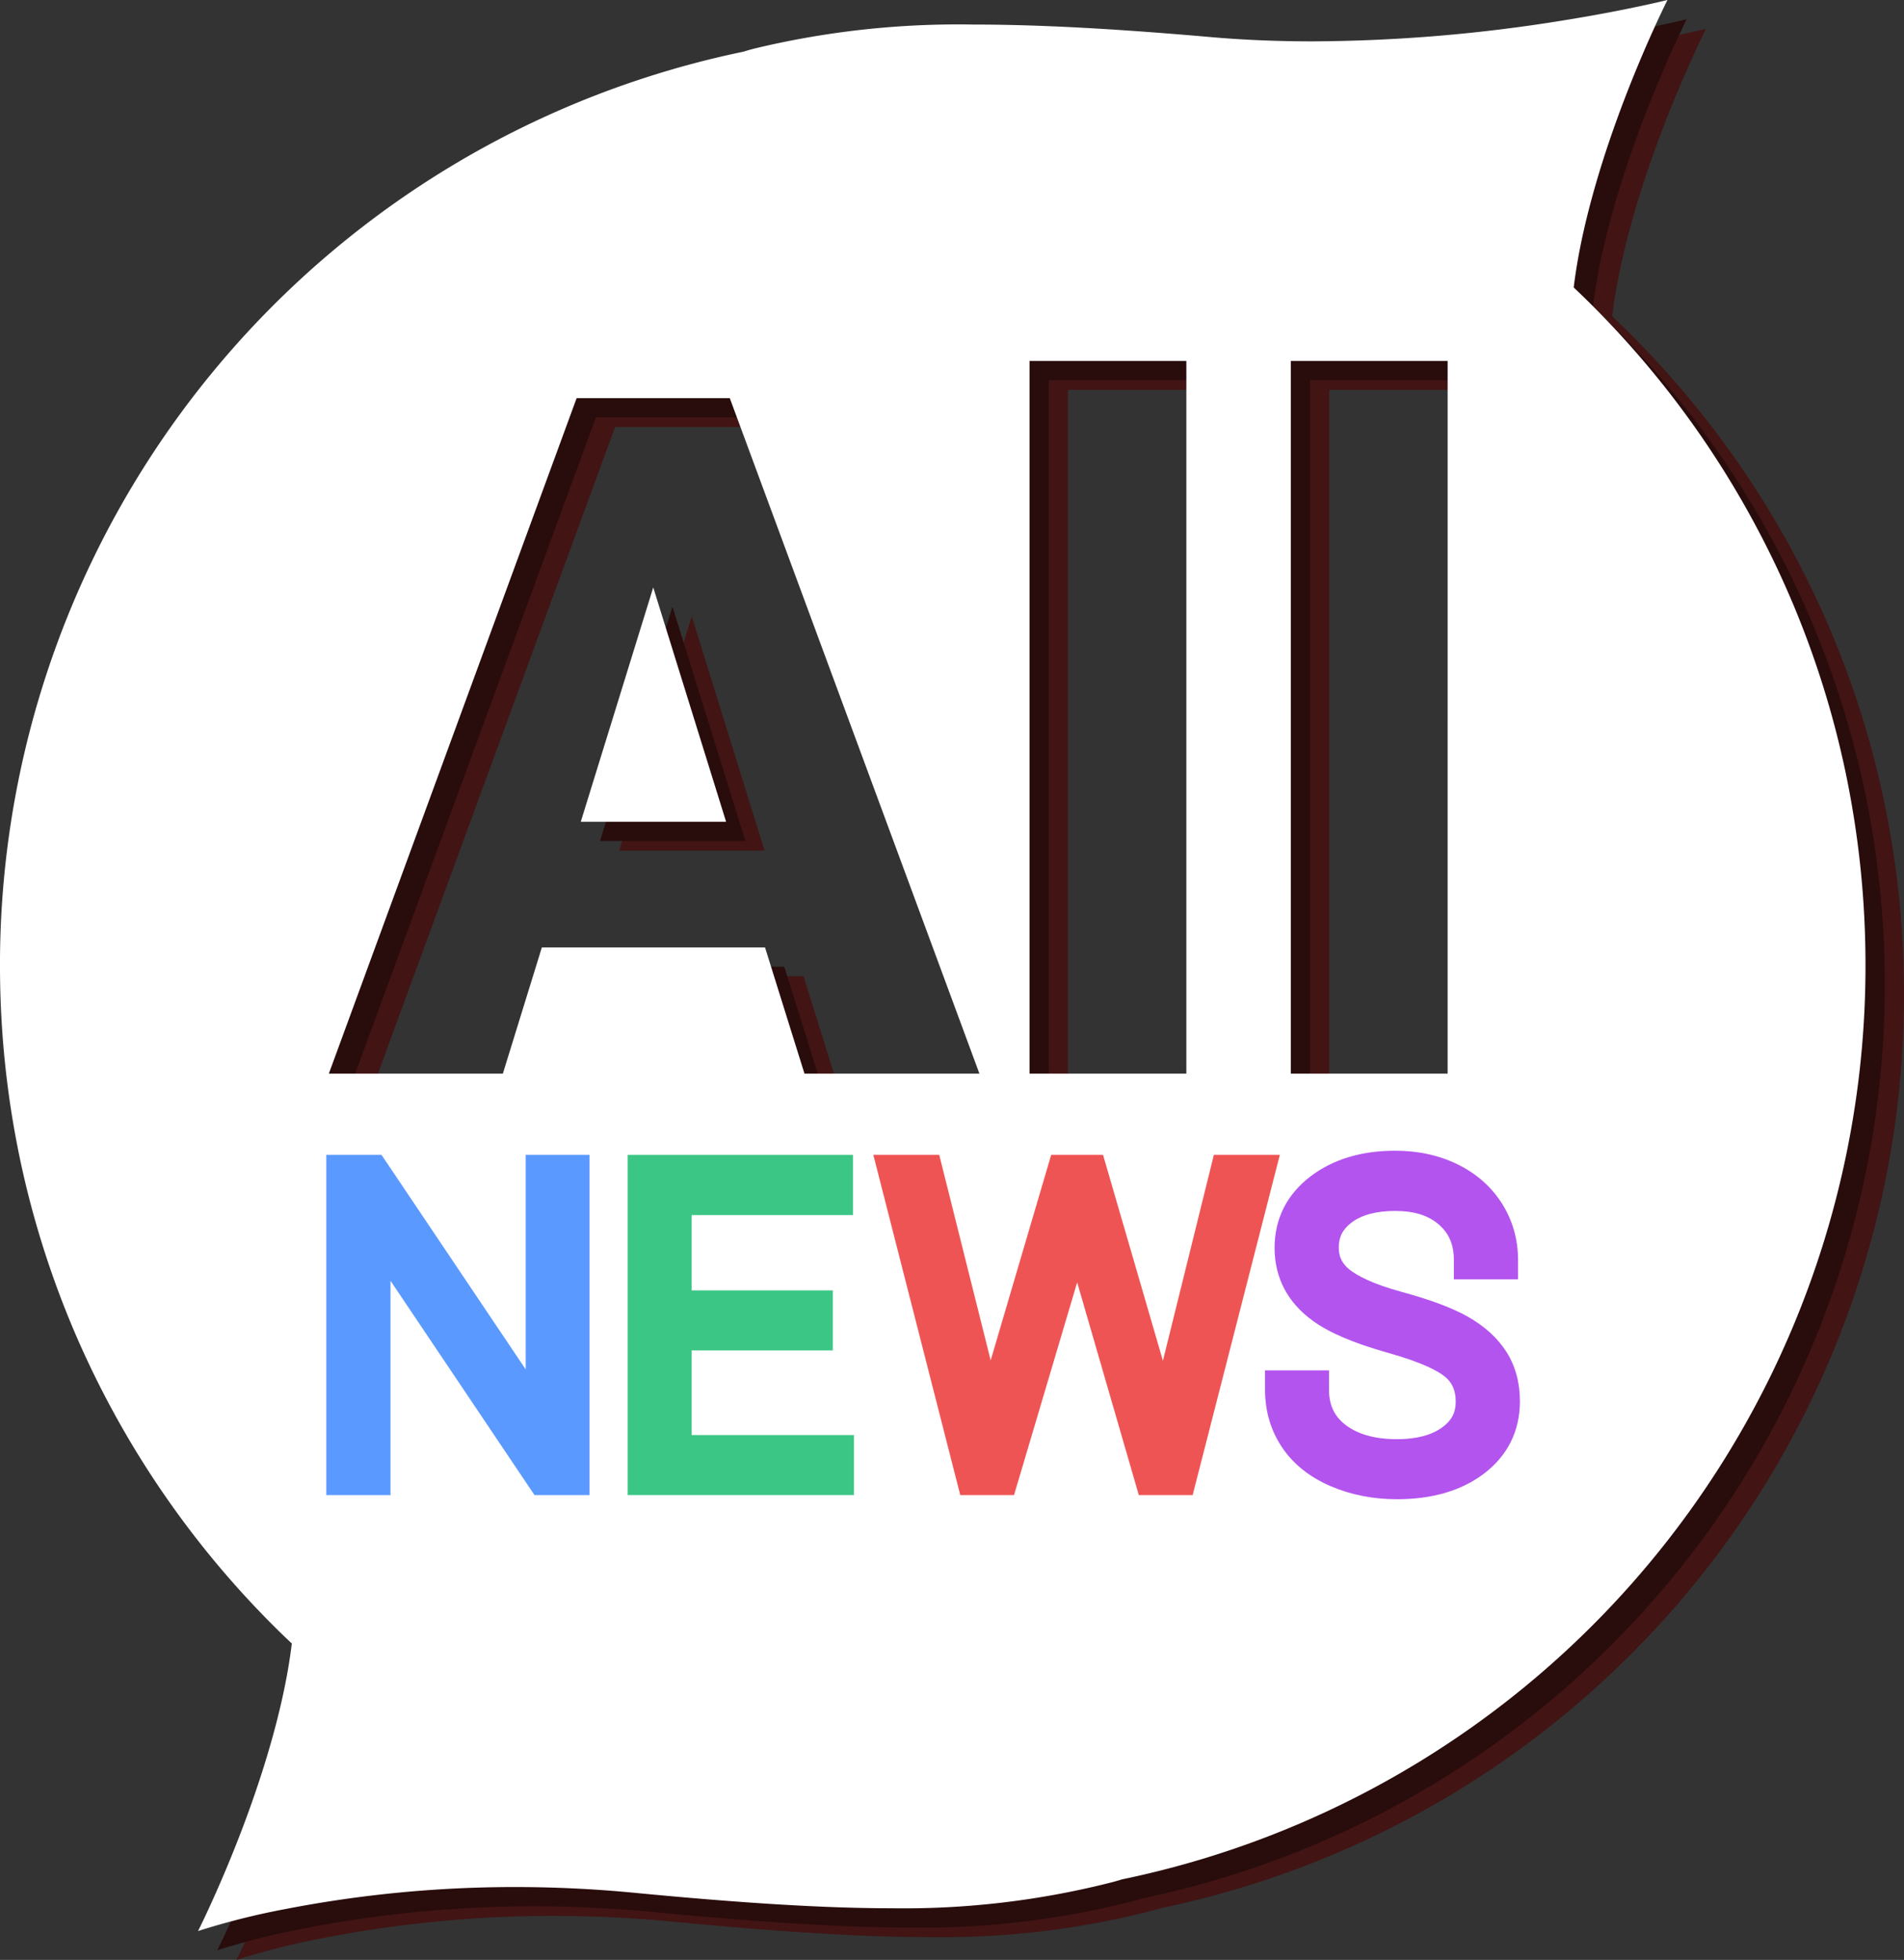 <svg xmlns="http://www.w3.org/2000/svg" width="197.909" height="203.757" viewBox="0 0 197.909 203.757">
  <rect x="0" y="0" width="197.909" height="203.757" fill="#333333" stroke="none"/>
  <g id="Group_293" data-name="Group 293" transform="translate(-379.046 1248.256)">
    <path id="Subtraction_7" data-name="Subtraction 7" d="M20.586,197.385v0c.083-.165,2.064-4.113,4.245-9.726,2.032-5.231,4.636-12.975,5.5-20.16a97.171,97.171,0,0,1-22.17-31.442,96.449,96.449,0,0,1-6.048-18.77A97.62,97.62,0,0,1,0,97.06c0-.324,0-.607,0-.863a96.964,96.964,0,0,1,77.3-94.2c.386-.123.8-.241,1.243-.351A90.566,90.566,0,0,1,101.23-.818c6.638,0,14.453.413,24.595,1.3,3.389.3,6.971.447,10.647.447a166.182,166.182,0,0,0,25.858-2.151c6.65-1.062,10.951-2.14,10.994-2.151-.015.03-2.022,4-4.246,9.729-2.032,5.231-4.636,12.975-5.5,20.16a97.168,97.168,0,0,1,22.169,31.441,96.446,96.446,0,0,1,6.048,18.77,97.624,97.624,0,0,1,2.112,20.225v.105a96.968,96.968,0,0,1-77.295,94.96c-.38.121-.8.24-1.251.353a87.551,87.551,0,0,1-22.678,2.647c-6.844,0-15.377-.514-26.853-1.618-4.048-.389-8.169-.587-12.25-.587A124.924,124.924,0,0,0,29.664,195.1a76.107,76.107,0,0,0-9.076,2.285ZM56.321,95.128h23.2l4.1,13.119h18.184L75.856,38.019H59.938L34.182,108.247H52.269l4.052-13.119Zm77.85-60.968v74.087h16.3V34.16Zm-27.157,0v74.087h16.3V34.16Zm-31.545,47.9h-15.1L67.9,57.7l7.572,24.357Z" transform="translate(383.046 -1241.885)" fill="#421414"/>
    <path id="Subtraction_8" data-name="Subtraction 8" d="M20.586,197.385v0c.083-.165,2.064-4.113,4.245-9.726,2.032-5.231,4.636-12.975,5.5-20.16a97.171,97.171,0,0,1-22.17-31.442,96.449,96.449,0,0,1-6.048-18.77A97.62,97.62,0,0,1,0,97.06c0-.324,0-.607,0-.863a96.964,96.964,0,0,1,77.3-94.2c.386-.123.8-.241,1.243-.351A90.566,90.566,0,0,1,101.23-.818c6.638,0,14.453.413,24.595,1.3,3.389.3,6.971.447,10.647.447a166.182,166.182,0,0,0,25.858-2.151c6.65-1.062,10.951-2.14,10.994-2.151-.015.03-2.022,4-4.246,9.729-2.032,5.231-4.636,12.975-5.5,20.16a97.168,97.168,0,0,1,22.169,31.441,96.446,96.446,0,0,1,6.048,18.77,97.624,97.624,0,0,1,2.112,20.225v.105a96.968,96.968,0,0,1-77.295,94.96c-.38.121-.8.24-1.251.353a87.551,87.551,0,0,1-22.678,2.647c-6.844,0-15.377-.514-26.853-1.618-4.048-.389-8.169-.587-12.25-.587A124.924,124.924,0,0,0,29.664,195.1a76.107,76.107,0,0,0-9.076,2.285ZM56.321,95.128h23.2l4.1,13.119h18.184L75.856,38.019H59.938L34.182,108.247H52.269l4.052-13.119Zm77.85-60.968v74.087h16.3V34.16Zm-27.157,0v74.087h16.3V34.16Zm-31.545,47.9h-15.1L67.9,57.7l7.572,24.357Z" transform="translate(381.046 -1242.885)" fill="#290c0c"/>
    <g id="Group_292" data-name="Group 292" transform="translate(-172 37)">
      <path id="Subtraction_2" data-name="Subtraction 2" d="M20.586,197.385v0c.083-.165,2.064-4.113,4.245-9.726,2.032-5.231,4.636-12.975,5.5-20.16a97.171,97.171,0,0,1-22.17-31.442,96.449,96.449,0,0,1-6.048-18.77A97.62,97.62,0,0,1,0,97.06c0-.324,0-.607,0-.863a96.964,96.964,0,0,1,77.3-94.2c.386-.123.8-.241,1.243-.351A90.566,90.566,0,0,1,101.23-.818c6.638,0,14.453.413,24.595,1.3,3.389.3,6.971.447,10.647.447a166.182,166.182,0,0,0,25.858-2.151c6.65-1.062,10.951-2.14,10.994-2.151-.015.03-2.022,4-4.246,9.729-2.032,5.231-4.636,12.975-5.5,20.16a97.168,97.168,0,0,1,22.169,31.441,96.446,96.446,0,0,1,6.048,18.77,97.624,97.624,0,0,1,2.112,20.225v.105a96.968,96.968,0,0,1-77.295,94.96c-.38.121-.8.24-1.251.353a87.551,87.551,0,0,1-22.678,2.647c-6.844,0-15.377-.514-26.853-1.618-4.048-.389-8.169-.587-12.25-.587A124.924,124.924,0,0,0,29.664,195.1a76.107,76.107,0,0,0-9.076,2.285ZM56.321,95.128h23.2l4.1,13.119h18.184L75.856,38.019H59.938L34.182,108.247H52.269l4.052-13.119Zm77.85-60.968v74.087h16.3V34.16Zm-27.157,0v74.087h16.3V34.16Zm-31.545,47.9h-15.1L67.9,57.7l7.572,24.357Z" transform="translate(551.046 -1281.885)" fill="#fff"/>
      <g id="Path_1061" data-name="Path 1061" transform="translate(660.492 -1124.707)" fill="#b354ef">
        <path d="M 35.767 -5.685 C 33.429 -5.685 31.249 -6.111 29.287 -6.951 C 27.269 -7.814 25.709 -9.052 24.649 -10.631 C 23.585 -12.214 23.046 -14.047 23.046 -16.079 L 23.046 -17.079 L 24.046 -17.079 L 26.696 -17.079 L 27.696 -17.079 L 27.696 -16.079 C 27.696 -14.177 28.38 -12.723 29.786 -11.634 C 31.251 -10.501 33.263 -9.926 35.767 -9.926 C 37.981 -9.926 39.762 -10.405 41.06 -11.35 C 42.277 -12.236 42.868 -13.374 42.868 -14.83 C 42.868 -16.268 42.387 -17.366 41.398 -18.186 C 40.292 -19.104 38.161 -20.01 35.066 -20.88 C 31.674 -21.833 29.245 -22.859 27.641 -24.016 C 25.25 -25.728 24.037 -28.017 24.037 -30.817 C 24.037 -33.533 25.167 -35.769 27.395 -37.463 C 29.538 -39.092 32.29 -39.918 35.573 -39.918 C 37.8 -39.918 39.829 -39.478 41.604 -38.61 C 43.41 -37.726 44.834 -36.473 45.835 -34.883 C 46.838 -33.291 47.346 -31.496 47.346 -29.545 L 47.346 -28.545 L 46.346 -28.545 L 43.674 -28.545 L 42.674 -28.545 L 42.674 -29.545 C 42.674 -31.403 42.065 -32.846 40.813 -33.958 C 39.543 -35.084 37.78 -35.656 35.573 -35.656 C 33.407 -35.656 31.681 -35.183 30.443 -34.251 C 29.276 -33.373 28.709 -32.264 28.709 -30.86 C 28.709 -29.577 29.211 -28.559 30.245 -27.746 C 31.411 -26.828 33.358 -25.993 36.03 -25.264 C 38.954 -24.466 41.123 -23.652 42.661 -22.776 C 44.248 -21.873 45.467 -20.765 46.284 -19.482 C 47.118 -18.175 47.54 -16.625 47.54 -14.873 C 47.54 -12.083 46.41 -9.814 44.181 -8.128 C 42.037 -6.507 39.206 -5.685 35.767 -5.685 Z" stroke="none"/>
        <path d="M 35.767 -6.685 C 38.999 -6.685 41.602 -7.432 43.577 -8.926 C 45.552 -10.42 46.54 -12.402 46.54 -14.873 C 46.54 -16.438 46.174 -17.796 45.441 -18.945 C 44.709 -20.094 43.617 -21.081 42.166 -21.907 C 40.715 -22.733 38.582 -23.531 35.767 -24.299 C 32.952 -25.067 30.905 -25.954 29.626 -26.96 C 28.348 -27.965 27.709 -29.265 27.709 -30.86 C 27.709 -32.583 28.42 -33.98 29.842 -35.05 C 31.264 -36.121 33.174 -36.656 35.573 -36.656 C 38.044 -36.656 40.012 -36.006 41.477 -34.706 C 42.942 -33.406 43.674 -31.686 43.674 -29.545 L 46.346 -29.545 C 46.346 -31.312 45.894 -32.914 44.989 -34.35 C 44.084 -35.787 42.809 -36.907 41.164 -37.711 C 39.52 -38.516 37.656 -38.918 35.573 -38.918 C 32.499 -38.918 29.975 -38.167 28 -36.666 C 26.025 -35.165 25.037 -33.215 25.037 -30.817 C 25.037 -28.346 26.1 -26.349 28.226 -24.827 C 29.72 -23.75 32.09 -22.755 35.336 -21.843 C 38.582 -20.931 40.816 -19.968 42.037 -18.956 C 43.258 -17.943 43.868 -16.568 43.868 -14.83 C 43.868 -13.048 43.129 -11.619 41.649 -10.542 C 40.17 -9.465 38.209 -8.926 35.767 -8.926 C 33.023 -8.926 30.826 -9.565 29.174 -10.844 C 27.522 -12.122 26.696 -13.867 26.696 -16.079 L 24.046 -16.079 C 24.046 -14.241 24.524 -12.61 25.479 -11.188 C 26.434 -9.766 27.834 -8.66 29.68 -7.87 C 31.526 -7.08 33.555 -6.685 35.767 -6.685 M 35.767 -4.685 C 33.293 -4.685 30.981 -5.138 28.893 -6.032 C 26.695 -6.972 24.988 -8.332 23.819 -10.073 C 22.642 -11.824 22.046 -13.845 22.046 -16.079 L 22.046 -18.079 L 24.046 -18.079 L 26.696 -18.079 L 28.696 -18.079 L 28.696 -16.079 C 28.696 -14.485 29.237 -13.324 30.398 -12.425 C 31.683 -11.43 33.49 -10.926 35.767 -10.926 C 37.765 -10.926 39.348 -11.341 40.472 -12.159 C 41.438 -12.862 41.868 -13.686 41.868 -14.83 C 41.868 -15.967 41.516 -16.789 40.76 -17.416 C 40.074 -17.985 38.482 -18.881 34.795 -19.917 C 31.291 -20.902 28.76 -21.977 27.059 -23.203 C 25.749 -24.141 24.743 -25.259 24.069 -26.526 C 23.384 -27.812 23.037 -29.256 23.037 -30.817 C 23.037 -32.327 23.359 -33.729 23.993 -34.982 C 24.623 -36.225 25.564 -37.327 26.789 -38.259 C 29.111 -40.023 32.066 -40.918 35.573 -40.918 C 37.953 -40.918 40.13 -40.444 42.043 -39.508 C 44.019 -38.542 45.579 -37.165 46.681 -35.416 C 47.786 -33.662 48.346 -31.687 48.346 -29.545 L 48.346 -27.545 L 46.346 -27.545 L 43.674 -27.545 L 41.674 -27.545 L 41.674 -29.545 C 41.674 -31.122 41.19 -32.287 40.149 -33.21 C 39.053 -34.183 37.556 -34.656 35.573 -34.656 C 33.629 -34.656 32.105 -34.251 31.044 -33.452 C 30.121 -32.757 29.709 -31.958 29.709 -30.86 C 29.709 -29.878 30.065 -29.16 30.863 -28.532 C 31.592 -27.958 33.127 -27.093 36.294 -26.228 C 39.299 -25.408 41.544 -24.563 43.156 -23.645 C 44.885 -22.661 46.222 -21.441 47.128 -20.02 C 48.065 -18.55 48.54 -16.818 48.54 -14.873 C 48.54 -13.331 48.22 -11.907 47.589 -10.641 C 46.959 -9.376 46.015 -8.262 44.784 -7.331 C 42.463 -5.575 39.429 -4.685 35.767 -4.685 Z" stroke="none" fill="#b354ef"/>
      </g>
      <g id="Path_1062" data-name="Path 1062" transform="translate(660.492 -1124.707)" fill="#ef5454">
        <path d="M 13.747 -6.116 L 12.971 -6.116 L 10.429 -6.116 L 9.677 -6.116 L 9.468 -6.838 L 2.53 -30.785 L -4.578 -6.832 L -4.79 -6.116 L -5.537 -6.116 L -8.079 -6.116 L -8.856 -6.116 L -9.048 -6.869 L -17.063 -38.24 L -17.382 -39.487 L -16.094 -39.487 L -13.379 -39.487 L -12.599 -39.487 L -12.409 -38.73 L -6.678 -15.826 L -6.672 -15.803 L -6.667 -15.779 L -6.559 -15.236 L -6.463 -15.615 L -6.458 -15.633 L -6.453 -15.651 L 0.356 -38.77 L 0.567 -39.487 L 1.315 -39.487 L 3.707 -39.487 L 4.457 -39.487 L 4.667 -38.766 L 11.389 -15.647 L 11.395 -15.628 L 11.4 -15.609 L 11.513 -15.15 L 11.648 -15.79 L 11.652 -15.807 L 11.656 -15.824 L 17.322 -38.727 L 17.51 -39.487 L 18.293 -39.487 L 21.008 -39.487 L 22.296 -39.487 L 21.977 -38.239 L 13.94 -6.868 L 13.747 -6.116 Z" stroke="none"/>
        <path d="M 12.971 -7.116 L 21.008 -38.487 L 18.293 -38.487 L 12.627 -15.584 L 11.592 -10.671 L 10.429 -15.368 L 3.707 -38.487 L 1.315 -38.487 L -5.494 -15.368 L -6.679 -10.714 L -7.648 -15.584 L -13.379 -38.487 L -16.094 -38.487 L -8.079 -7.116 L -5.537 -7.116 L 1.746 -31.657 L 2.522 -34.76 L 3.319 -31.657 L 10.429 -7.116 L 12.971 -7.116 M 14.524 -5.116 L 12.971 -5.116 L 10.429 -5.116 L 8.926 -5.116 L 8.508 -6.56 L 2.519 -27.231 L -3.619 -6.547 L -4.044 -5.116 L -5.537 -5.116 L -8.079 -5.116 L -9.632 -5.116 L -10.017 -6.621 L -18.032 -37.992 L -18.669 -40.487 L -16.094 -40.487 L -13.379 -40.487 L -11.818 -40.487 L -11.439 -38.973 L -6.472 -19.124 L -0.604 -39.052 L -0.181 -40.487 L 1.315 -40.487 L 3.707 -40.487 L 5.208 -40.487 L 5.627 -39.045 L 11.432 -19.082 L 16.352 -38.967 L 16.728 -40.487 L 18.293 -40.487 L 21.008 -40.487 L 23.585 -40.487 L 22.945 -37.991 L 14.909 -6.62 L 14.524 -5.116 Z" stroke="none" fill="#ef5454"/>
      </g>
      <g id="Path_1063" data-name="Path 1063" transform="translate(660.492 -1124.707)" fill="#3cc686">
        <path d="M -21.68 -6.116 L -22.68 -6.116 L -42.201 -6.116 L -43.201 -6.116 L -43.201 -7.116 L -43.201 -38.487 L -43.201 -39.487 L -42.201 -39.487 L -22.788 -39.487 L -21.788 -39.487 L -21.788 -38.487 L -21.788 -36.225 L -21.788 -35.225 L -22.788 -35.225 L -38.551 -35.225 L -38.551 -25.396 L -24.878 -25.396 L -23.878 -25.396 L -23.878 -24.396 L -23.878 -22.155 L -23.878 -21.155 L -24.878 -21.155 L -38.551 -21.155 L -38.551 -10.357 L -22.68 -10.357 L -21.68 -10.357 L -21.68 -9.357 L -21.68 -7.116 L -21.68 -6.116 Z" stroke="none"/>
        <path d="M -22.68 -7.116 L -22.68 -9.357 L -39.551 -9.357 L -39.551 -22.155 L -24.878 -22.155 L -24.878 -24.396 L -39.551 -24.396 L -39.551 -36.225 L -22.788 -36.225 L -22.788 -38.487 L -42.201 -38.487 L -42.201 -7.116 L -22.68 -7.116 M -20.68 -5.116 L -22.68 -5.116 L -42.201 -5.116 L -44.201 -5.116 L -44.201 -7.116 L -44.201 -38.487 L -44.201 -40.487 L -42.201 -40.487 L -22.788 -40.487 L -20.788 -40.487 L -20.788 -38.487 L -20.788 -36.225 L -20.788 -34.225 L -22.788 -34.225 L -37.551 -34.225 L -37.551 -26.396 L -24.878 -26.396 L -22.878 -26.396 L -22.878 -24.396 L -22.878 -22.155 L -22.878 -20.155 L -24.878 -20.155 L -37.551 -20.155 L -37.551 -11.357 L -22.68 -11.357 L -20.68 -11.357 L -20.68 -9.357 L -20.68 -7.116 L -20.68 -5.116 Z" stroke="none" fill="#3cc686"/>
      </g>
      <g id="Path_1064" data-name="Path 1064" transform="translate(660.492 -1124.707)" fill="#5a99ff">
        <path d="M -49.173 -6.116 L -50.173 -6.116 L -52.823 -6.116 L -53.356 -6.116 L -53.653 -6.558 L -69.857 -30.68 L -69.857 -7.116 L -69.857 -6.116 L -70.857 -6.116 L -73.529 -6.116 L -74.529 -6.116 L -74.529 -7.116 L -74.529 -38.487 L -74.529 -39.487 L -73.529 -39.487 L -70.857 -39.487 L -70.324 -39.487 L -70.027 -39.045 L -53.802 -14.9 L -53.802 -38.487 L -53.802 -39.487 L -52.802 -39.487 L -50.173 -39.487 L -49.173 -39.487 L -49.173 -38.487 L -49.173 -7.116 L -49.173 -6.116 Z" stroke="none"/>
        <path d="M -50.173 -7.116 L -50.173 -38.487 L -52.802 -38.487 L -52.802 -11.619 L -70.857 -38.487 L -73.529 -38.487 L -73.529 -7.116 L -70.857 -7.116 L -70.857 -33.962 L -52.823 -7.116 L -50.173 -7.116 M -48.173 -5.116 L -50.173 -5.116 L -52.823 -5.116 L -53.889 -5.116 L -54.483 -6.001 L -68.857 -27.398 L -68.857 -7.116 L -68.857 -5.116 L -70.857 -5.116 L -73.529 -5.116 L -75.529 -5.116 L -75.529 -7.116 L -75.529 -38.487 L -75.529 -40.487 L -73.529 -40.487 L -70.857 -40.487 L -69.792 -40.487 L -69.197 -39.603 L -54.802 -18.181 L -54.802 -38.487 L -54.802 -40.487 L -52.802 -40.487 L -50.173 -40.487 L -48.173 -40.487 L -48.173 -38.487 L -48.173 -7.116 L -48.173 -5.116 Z" stroke="none" fill="#5a99ff"/>
      </g>
    </g>
  </g>
</svg>
